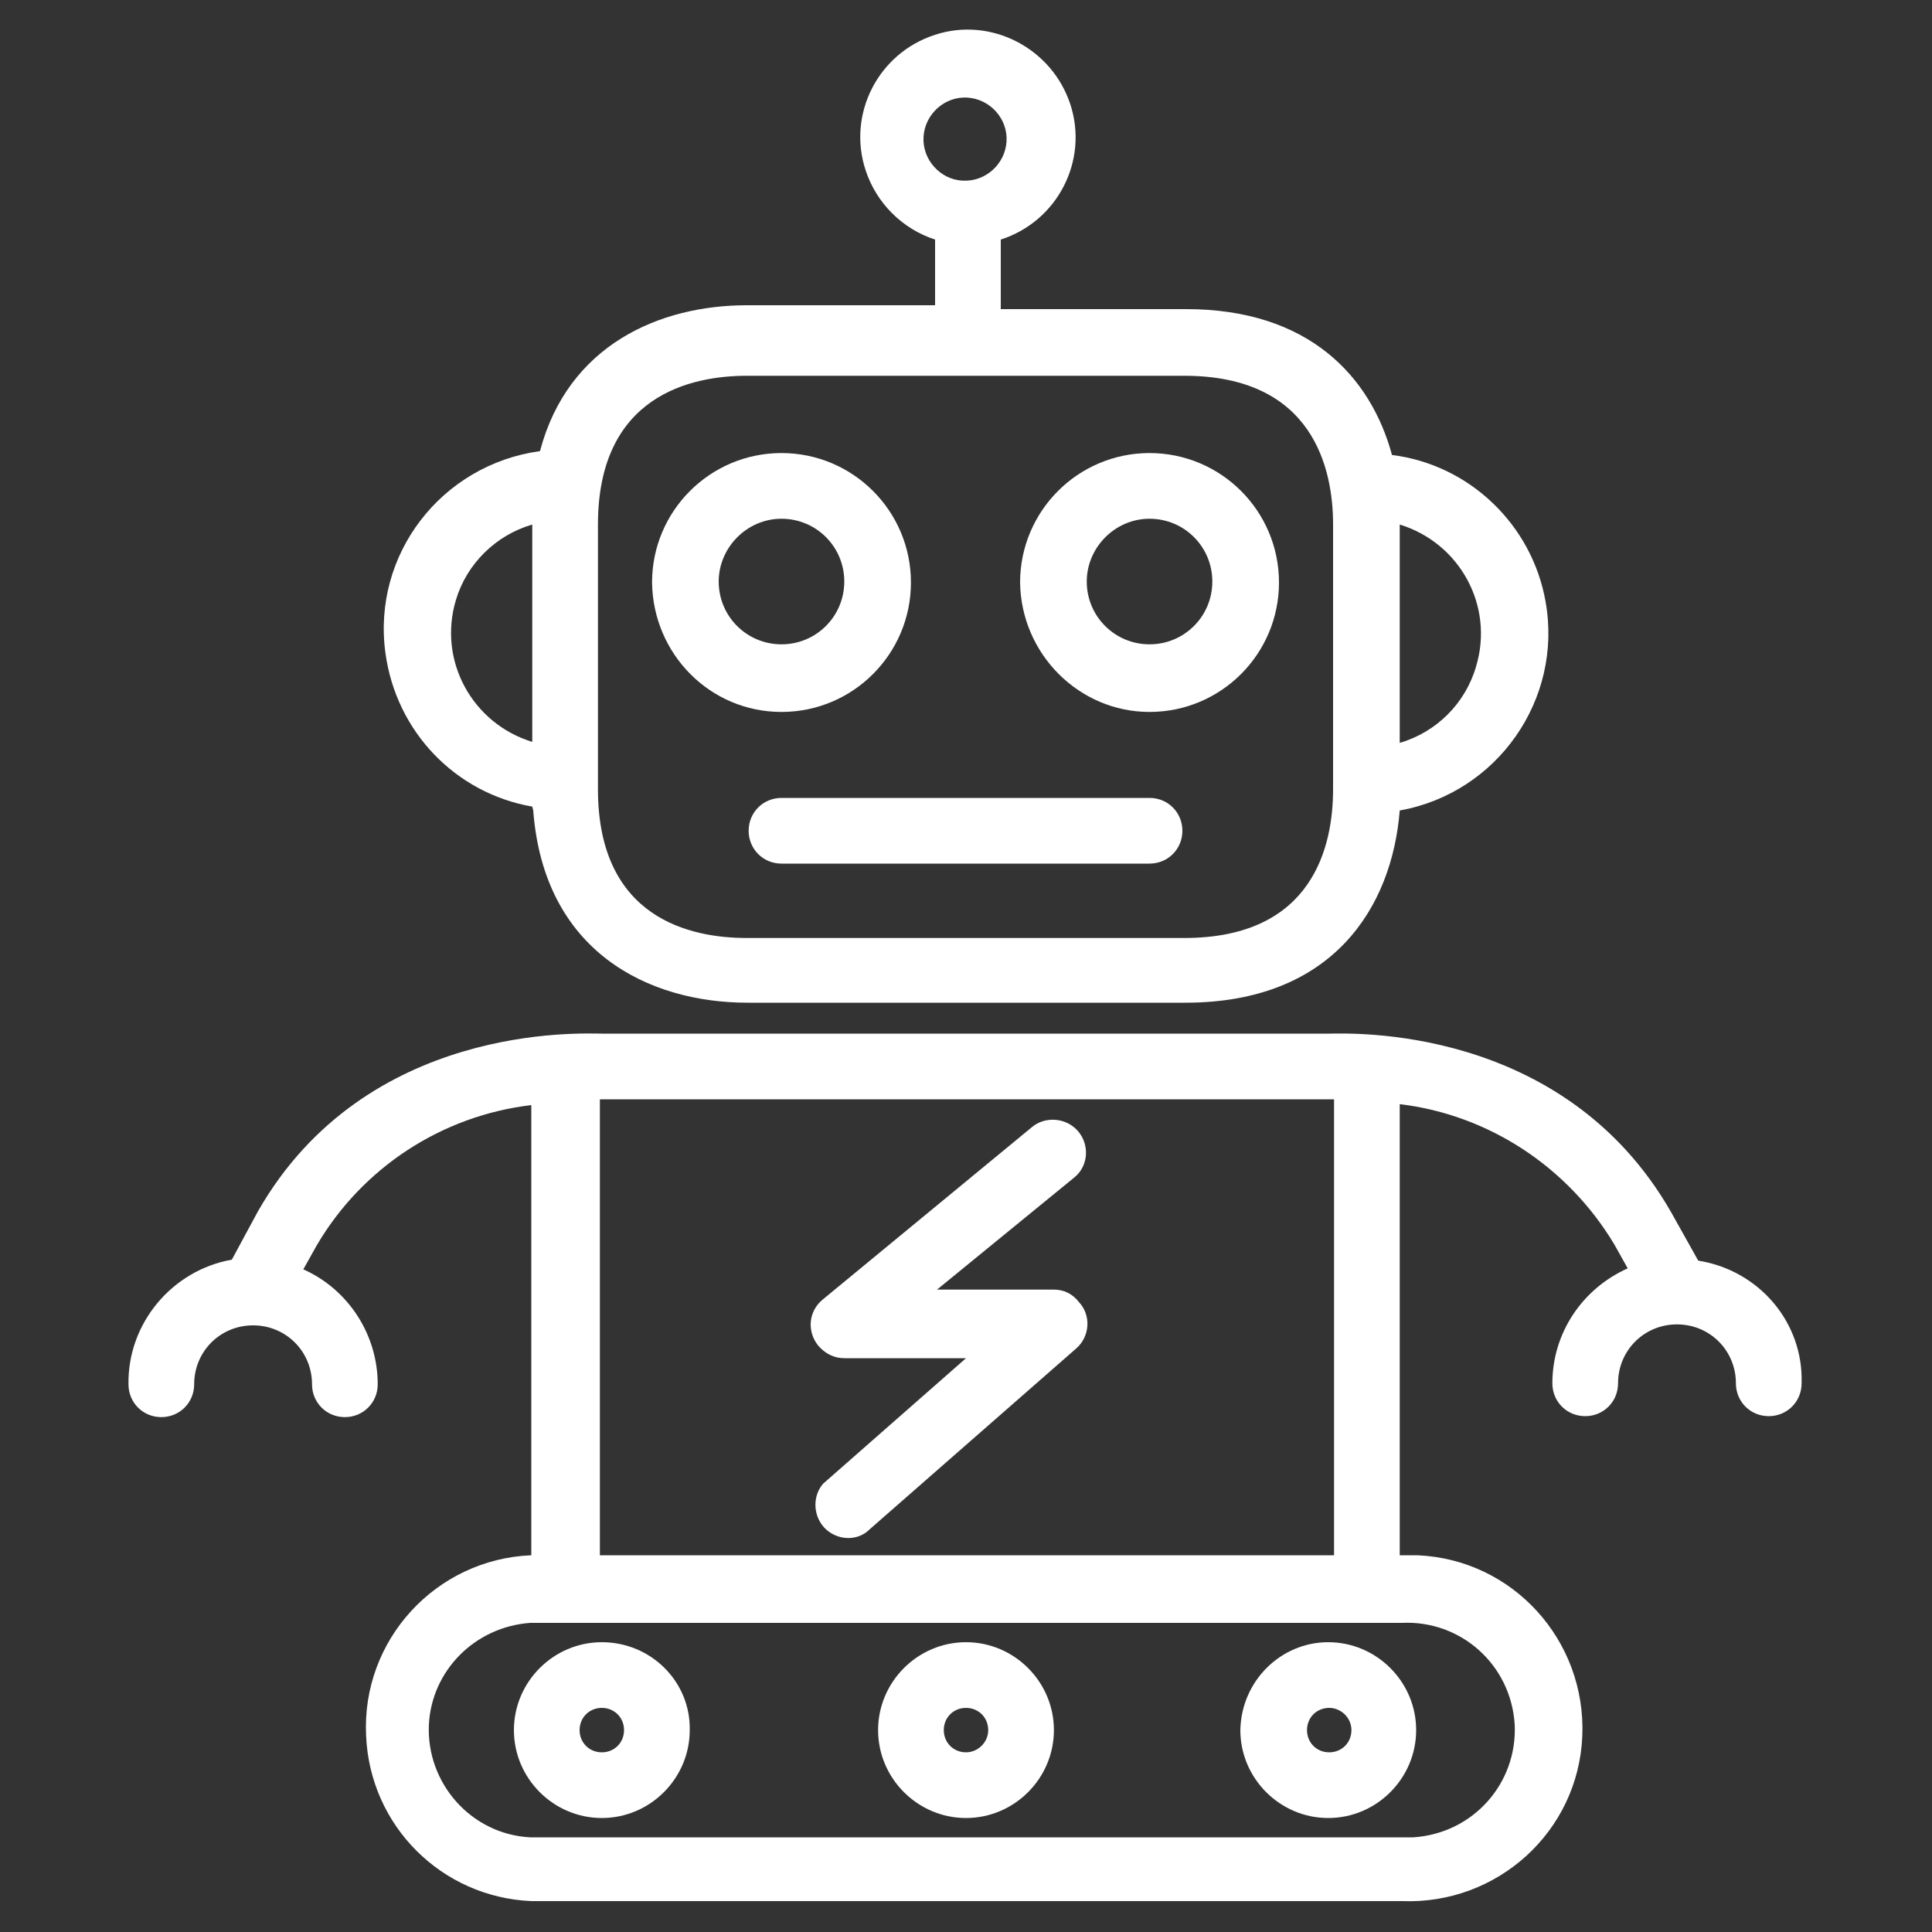 <?xml version="1.0" encoding="utf-8"?>
<!-- Generator: Adobe Illustrator 19.2.1, SVG Export Plug-In . SVG Version: 6.00 Build 0)  -->
<svg version="1.1" id="Capa_1" xmlns="http://www.w3.org/2000/svg" xmlns:xlink="http://www.w3.org/1999/xlink" x="0px" y="0px"
	 viewBox="0 0 200 200" style="enable-background:new 0 0 200 200;" xml:space="preserve">
<rect x="0" y="0" width="200" height="200" fill="#333333" stroke="none"/>
<style type="text/css">
	.st0{fill:#FFFFFF;}
	.st1{display:none;}
	.st2{display:inline;fill:#FFFFFF;}
	.st3{display:none;fill:#FFFFFF;}
</style>
<g>
	<path class="st0" d="M80.9,73.7c7.4,0,13.4-6,13.4-13.4s-6-13.4-13.4-13.4c-7.4,0-13.4,6-13.4,13.4l0,0
		C67.6,67.7,73.5,73.7,80.9,73.7z M80.9,53.7c3.6,0,6.5,2.9,6.5,6.5c0,3.6-2.9,6.5-6.5,6.5s-6.5-2.9-6.5-6.5l0,0
		C74.4,56.7,77.3,53.7,80.9,53.7z"/>
	<path class="st0" d="M119,73.7c7.4,0,13.4-6,13.4-13.4s-6-13.4-13.4-13.4c-7.4,0-13.4,6-13.4,13.4l0,0
		C105.7,67.7,111.7,73.7,119,73.7z M119,53.7c3.6,0,6.5,2.9,6.5,6.5c0,3.6-2.9,6.5-6.5,6.5s-6.5-2.9-6.5-6.5l0,0
		C112.5,56.7,115.4,53.7,119,53.7z"/>
	<path class="st0" d="M55.2,83.9c1.1,14.6,11.9,19.9,22.2,19.9h45.3c15.3,0,21.4-9.9,22.2-19.9c10.1-1.8,16.9-11.5,15.1-21.6
		c-1.4-8-7.9-14.2-15.9-15.2c-2.2-8.1-8.6-15.1-21.3-15.1h-19.2v-7.2c5.9-1.9,9.1-8.2,7.2-14s-8.2-9.1-14-7.2
		c-5.9,1.9-9.1,8.2-7.2,14c1.1,3.4,3.8,6.1,7.2,7.2v6.8H77.3c-9,0-18.5,4.1-21.4,15.1c-10.2,1.4-17.4,10.7-16,20.9
		c1.1,8.1,7.2,14.5,15.2,15.9L55.2,83.9z M144.9,54.3c6.2,1.9,9.8,8.4,7.9,14.7c-1.1,3.8-4.1,6.8-7.9,7.9V54.3z M95.6,14.6
		c-0.1-2.4,1.8-4.4,4.1-4.5c2.4-0.1,4.4,1.8,4.5,4.1c0.1,2.4-1.8,4.4-4.1,4.5c0,0-0.1,0-0.1,0C97.7,18.8,95.7,16.9,95.6,14.6z
		 M61.9,54.3c0-13.4,9.7-15.4,15.4-15.4h45.3c13.4,0,15.4,9.7,15.4,15.4v27.4c0,5.8-2,15.4-15.4,15.4H77.3c-5.8,0-15.4-2-15.4-15.4
		L61.9,54.3z M55.1,54.3v22.5c-6.2-1.9-9.8-8.4-7.9-14.7C48.3,58.4,51.3,55.4,55.1,54.3z"/>
	<path class="st0" d="M119,82.6H80.9c-1.9,0-3.4,1.5-3.4,3.4s1.5,3.4,3.4,3.4H119c1.9,0,3.4-1.5,3.4-3.4S120.9,82.6,119,82.6z"/>
	<path class="st0" d="M109.1,133.5H97l14.2-11.6c1.5-1.2,1.6-3.4,0.4-4.8s-3.4-1.6-4.8-0.4l-21.6,17.8c-1.5,1.2-1.7,3.3-0.5,4.8
		c0.7,0.8,1.6,1.3,2.7,1.3H100l-14.8,13c-1.2,1.4-1,3.6,0.4,4.8c1.2,1,2.9,1.1,4.1,0.2l21.7-19c1.4-1.2,1.6-3.4,0.3-4.8
		C111,133.9,110.1,133.5,109.1,133.5L109.1,133.5z"/>
	<path class="st0" d="M62.3,170c-5,0-9.1,4.1-9.1,9.1c0,5,4.1,9.1,9.1,9.1s9.1-4.1,9.1-9.1C71.5,174.1,67.4,170,62.3,170L62.3,170z
		 M62.3,181.4c-1.3,0-2.3-1-2.3-2.3c0-1.3,1-2.3,2.3-2.3c1.3,0,2.3,1,2.3,2.3l0,0C64.6,180.4,63.6,181.4,62.3,181.4z"/>
	<path class="st0" d="M100,170c-5,0-9.1,4.1-9.1,9.1s4.1,9.1,9.1,9.1c5,0,9.1-4.1,9.1-9.1l0,0C109.1,174.1,105,170,100,170L100,170z
		 M100,181.4c-1.3,0-2.3-1-2.3-2.3c0-1.3,1-2.3,2.3-2.3s2.3,1,2.3,2.3v0C102.3,180.4,101.2,181.4,100,181.4L100,181.4z"/>
	<path class="st0" d="M128.4,179.1c0,5,4.1,9.1,9.1,9.1c5,0,9.1-4.1,9.1-9.1c0-5-4.1-9.1-9.1-9.1C132.6,170,128.5,174,128.4,179.1
		C128.4,179.1,128.4,179.1,128.4,179.1z M139.9,179.1c0,1.3-1,2.3-2.3,2.3c-1.3,0-2.3-1-2.3-2.3s1-2.3,2.3-2.3h0
		C138.8,176.8,139.9,177.8,139.9,179.1z"/>
	<path class="st0" d="M175.8,130.5l-2.8-5c-11.2-19.6-33.5-18.5-35.4-18.5H62.3c-2,0-24.4-1.2-35.6,18.4l-2.7,5
		c-6.2,1.1-10.8,6.6-10.7,12.9c0,1.9,1.5,3.4,3.4,3.4s3.4-1.5,3.4-3.4c0-3.4,2.7-6.1,6.1-6.1s6.1,2.7,6.1,6.1c0,1.9,1.5,3.4,3.4,3.4
		s3.4-1.5,3.4-3.4c0-5.1-3-9.8-7.7-11.9l1.4-2.5c4.7-8,12.9-13.4,22.2-14.5V161l0,0H55c-9.9,0.4-17.6,8.8-17.1,18.7
		c0.4,9.3,7.8,16.7,17.1,17.1h90.1c9.9,0.4,18.3-7.2,18.7-17.1c0.4-9.9-7.2-18.3-17.1-18.7c-0.5,0-1,0-1.6,0h-0.2l0,0v-46.7
		c9.2,1.1,17.4,6.5,22.2,14.5l1.4,2.5c-4.7,2.1-7.8,6.7-7.8,11.9c0,1.9,1.5,3.4,3.4,3.4c1.9,0,3.4-1.5,3.4-3.4
		c0-3.4,2.7-6.1,6.1-6.1c3.4,0,6.1,2.7,6.1,6.1c0,1.9,1.5,3.4,3.4,3.4c1.9,0,3.4-1.5,3.4-3.4C186.7,136.9,182.1,131.5,175.8,130.5
		L175.8,130.5z M62.1,113.8h76V161l0,0h-76V113.8z M145.1,168c6.1-0.3,11.3,4.3,11.7,10.5c0.3,6.1-4.3,11.3-10.5,11.7
		c-0.4,0-0.8,0-1.2,0H54.9c-6.1-0.3-10.8-5.6-10.5-11.7c0.3-5.6,4.8-10.1,10.5-10.5H145.1z"/>
</g>
<g class="st1">
	<path class="st2" d="M122.8,132.8c-1.6-1.2-3.8-0.9-5,0.7c-1.2,1.6-0.9,3.8,0.7,5l1.4,1.1c-3.1,3.6-10.1,10.5-19.3,11.9
		c-5.9,0.9-11.8-0.7-17.7-4.7l0.6-0.4c1.6-1.2,1.9-3.4,0.7-5c-1.2-1.6-3.4-1.9-5-0.7l-7.9,5.9c-1.6,1.2-1.9,3.4-0.7,5
		c0.7,0.9,1.8,1.4,2.9,1.4c0.7,0,1.5-0.2,2.1-0.7l1.3-1c6.6,5,13.5,7.6,20.4,7.6c1.4,0,2.9-0.1,4.3-0.3c11.7-1.8,20.3-10.3,24-14.7
		l0.7,0.5c0.6,0.5,1.4,0.7,2.1,0.7c1.1,0,2.1-0.5,2.9-1.4c1.2-1.6,0.9-3.8-0.7-5L122.8,132.8z M122.8,132.8"/>
	<path class="st2" d="M130.6,63.1c-11.7,0-21.7,7.7-25.2,18.3c-1.5-0.7-3.1-1.1-4.9-1.1c-1.8,0-3.4,0.4-4.9,1.1
		c-3.5-10.6-13.4-18.3-25.2-18.3C55.9,63.1,44,75,44,89.6c0,14.6,11.9,26.5,26.5,26.5c14.6,0,26.5-11.9,26.5-26.5
		c0-1,1.5-2.1,3.6-2.1c2.1,0,3.6,1.1,3.6,2.1c0,14.6,11.9,26.5,26.5,26.5c14.6,0,26.5-11.9,26.5-26.5
		C157.1,75,145.2,63.1,130.6,63.1L130.6,63.1z M70.5,108.9c-10.7,0-19.3-8.7-19.3-19.3c0-10.7,8.7-19.3,19.3-19.3
		c10.7,0,19.3,8.7,19.3,19.3C89.8,100.2,81.2,108.9,70.5,108.9L70.5,108.9z M130.6,108.9c-10.7,0-19.3-8.7-19.3-19.3
		c0-10.7,8.7-19.3,19.3-19.3c10.7,0,19.3,8.7,19.3,19.3C150,100.2,141.3,108.9,130.6,108.9L130.6,108.9z M130.6,108.9"/>
	<path class="st2" d="M74.7,77.1c-1.4-1.4-3.7-1.4-5.1,0L58.2,88.6c-1.4,1.4-1.4,3.7,0,5.1c0.7,0.7,1.6,1,2.5,1c0.9,0,1.8-0.3,2.5-1
		l11.5-11.5C76.1,80.8,76.1,78.5,74.7,77.1L74.7,77.1z M74.7,77.1"/>
	<path class="st2" d="M79.6,87.1L68.2,98.5c-1.4,1.4-1.4,3.7,0,5.1c0.7,0.7,1.6,1,2.5,1c0.9,0,1.8-0.3,2.5-1l11.4-11.5
		c1.4-1.4,1.4-3.6,0-5C83.3,85.7,81,85.7,79.6,87.1L79.6,87.1z M79.6,87.1"/>
	<path class="st2" d="M136,75.6c-1.4-1.4-3.6-1.4-5,0l-11.5,11.5c-1.4,1.4-1.4,3.6,0,5c0.7,0.7,1.6,1,2.5,1c0.9,0,1.8-0.3,2.5-1
		L136,80.7C137.4,79.3,137.4,77,136,75.6L136,75.6z M136,75.6"/>
	<path class="st2" d="M137.5,87.1L126,98.5c-1.4,1.4-1.4,3.7,0,5.1c0.7,0.7,1.6,1,2.5,1c0.9,0,1.8-0.3,2.5-1l11.5-11.5
		c1.4-1.4,1.4-3.6,0-5C141.1,85.7,138.9,85.7,137.5,87.1L137.5,87.1z M137.5,87.1"/>
	<path class="st2" d="M60,126.4c0.9,0,1.8-0.4,2.5-1.1c0.6-0.6,1-1.6,1-2.5c0-0.9-0.4-1.9-1-2.5c-1.4-1.3-3.7-1.3-5.1,0
		c-0.7,0.7-1,1.6-1,2.5c0,0.9,0.4,1.9,1,2.5C58.1,126,59.1,126.4,60,126.4L60,126.4z M60,126.4"/>
	<path class="st2" d="M58.2,135.4c-0.7,0.6-1.1,1.6-1.1,2.5c0,0.9,0.4,1.9,1,2.5c0.6,0.7,1.6,1,2.5,1c1,0,1.8-0.4,2.5-1
		c0.6-0.6,1-1.6,1-2.5c0-1-0.4-1.9-1-2.5C61.9,134.1,59.5,134.1,58.2,135.4L58.2,135.4z M58.2,135.4"/>
	<path class="st2" d="M45.7,138.5c-0.6,0.7-1,1.6-1,2.5c0,0.9,0.4,1.9,1,2.5c0.7,0.6,1.6,1,2.5,1c1,0,1.8-0.4,2.5-1
		c0.7-0.7,1-1.6,1-2.5c0-0.9-0.4-1.8-1-2.5C49.5,137.2,47,137.2,45.7,138.5L45.7,138.5z M45.7,138.5"/>
	<path class="st2" d="M142.8,123.4c-0.7,0.7-1.1,1.6-1.1,2.5c0,0.9,0.4,1.9,1.1,2.5c0.6,0.7,1.6,1,2.5,1c0.9,0,1.8-0.4,2.5-1
		c0.7-0.7,1-1.6,1-2.5c0-1-0.4-1.8-1-2.5C146.5,122.1,144.2,122.1,142.8,123.4L142.8,123.4z M142.8,123.4"/>
	<path class="st2" d="M142.1,138.5c-0.6,0.7-1,1.6-1,2.5c0,0.9,0.4,1.9,1,2.5c0.7,0.6,1.6,1,2.5,1c0.9,0,1.8-0.4,2.5-1
		c0.7-0.7,1-1.6,1-2.5c0-0.9-0.3-1.8-1-2.5C145.8,137.2,143.4,137.2,142.1,138.5L142.1,138.5z M142.1,138.5"/>
	<path class="st2" d="M154.6,141.7c-0.7,0.7-1,1.6-1,2.5c0,0.9,0.3,1.8,1,2.5c0.7,0.7,1.6,1,2.5,1c0.9,0,1.9-0.4,2.5-1
		c0.6-0.7,1-1.6,1-2.5c0-1-0.4-1.9-1-2.5C158.3,140.3,155.9,140.3,154.6,141.7L154.6,141.7z M154.6,141.7"/>
	<path class="st2" d="M160.7,26.8h-32.1V13.6c0-4.5-3.7-8.2-8.2-8.2H79.7c-4.5,0-8.2,3.7-8.2,8.2v13.2H39.3c-9.8,0-17.8,8-17.8,17.8
		v117.8c0,9.8,8,17.8,17.8,17.8H50v6.1c0,4.5,3.7,8.2,8.2,8.2h83.5c4.5,0,8.2-3.7,8.2-8.2v-6.1h10.7c9.8,0,17.8-8,17.8-17.8V44.7
		C178.5,34.8,170.5,26.8,160.7,26.8L160.7,26.8z M78.6,13.6c0-0.6,0.5-1.1,1.1-1.1h40.7c0.6,0,1.1,0.5,1.1,1.1v13.2H78.6V13.6z
		 M142.8,186.4c0,0.6-0.5,1.1-1.1,1.1H58.3c-0.6,0-1.1-0.5-1.1-1.1v-6.1h85.7V186.4z M171.4,162.5c0,5.9-4.8,10.7-10.7,10.7H39.3
		c-5.9,0-10.7-4.8-10.7-10.7V44.7c0-5.9,4.8-10.7,10.7-10.7h121.4c5.9,0,10.7,4.8,10.7,10.7V162.5z M171.4,162.5"/>
</g>
<path class="st3" d="M193.5,166.5c-0.2-7.1-3.2-13.7-8.5-18.5l-58.1-52.4l51.4-51.4c0.3-0.1,0.7-0.2,1-0.4l11.1-5.9
	c1.5-0.8,2.6-2.3,2.8-4c0.3-1.7-0.3-3.4-1.5-4.6l-12.5-12.5c-1.2-1.2-2.9-1.8-4.6-1.5c-1.7,0.3-3.2,1.3-4,2.8l-5.9,11.1
	c-0.2,0.3-0.3,0.7-0.4,1L140,54.6c-1.1,1.1-1.1,3,0,4.1c1.1,1.1,3,1.1,4.1,0l22.2-22.2l5.8,5.8l-56.9,56.9l-5.8-5.8l24.8-24.8
	c1.1-1.1,1.1-3,0-4.1c-1.1-1.1-3-1.1-4.1,0l-18,18L92.6,64.7c5.6-16,1.5-33.8-10.5-45.9C69.7,6.5,51.2,2.5,34.9,8.8
	c-0.9,0.4-1.6,1.1-1.8,2.1s0.1,1.9,0.8,2.6l22.6,22.6c0.7,0.7,1,1.6,1,2.5s-0.4,1.8-1,2.5L41.8,55.9c-0.7,0.7-1.6,1-2.5,1
	c-0.9,0-1.8-0.4-2.5-1L14.2,33.3c-0.7-0.7-1.7-1-2.6-0.8c-1,0.2-1.7,0.9-2.1,1.8c-6.3,16.3-2.3,34.9,10,47.2
	c11.8,11.8,29.2,15.9,45,10.8l15.2,16.6c-0.7,1.4-1.7,2.8-2.8,3.9c-4.4,4.4-10.9,5.7-16.7,3.5c-1.1-0.4-2.3-0.2-3.1,0.6l-35.3,35.3
	c-9.6,9.6-9.6,25.1,0,34.7c4.6,4.6,10.8,7.2,17.3,7.2c6.6,0,12.7-2.6,17.3-7.2l35.3-35.3c0.8-0.8,1.1-2,0.6-3.1
	c-2.2-5.8-0.9-12.3,3.5-16.7c4.4-4.4,10.9-5.7,16.7-3.5c1.1,0.4,2.3,0.2,3.1-0.6l6.7-6.7c2-2,3.1-4.7,3.1-7.5s-1.1-5.5-3.1-7.5
	l-2.8-2.8l3.5-3.5l58.3,52.6c4.1,3.7,6.4,8.8,6.6,14.3c0.1,5.5-1.9,10.7-5.8,14.6c-3.9,3.9-9.1,6-14.6,5.8
	c-5.5-0.1-10.6-2.4-14.3-6.5l-43.3-47.4c-1.1-1.2-2.9-1.3-4.1-0.2c-1.2,1.1-1.3,2.9-0.2,4.1l43.3,47.4c4.8,5.2,11.3,8.2,18.4,8.4
	c0.2,0,0.4,0,0.6,0c6.9,0,13.3-2.7,18.2-7.5C191,180.3,193.7,173.6,193.5,166.5z M67.4,87c-0.8-0.9-2-1.2-3.1-0.8
	c-14.1,5.3-30.1,1.8-40.7-8.8c-9.7-9.7-13.4-23.7-10.1-36.7L32.7,60c1.8,1.8,4.1,2.7,6.6,2.7c2.5,0,4.8-1,6.6-2.7l14.7-14.7
	c1.8-1.8,2.7-4.1,2.7-6.6s-1-4.8-2.7-6.6L41.3,12.8c13-3.3,27,0.4,36.7,10.1c10.9,10.9,14.3,27.2,8.5,41.5c-0.4,1.1-0.1,2.4,0.7,3.2
	l20.8,18.8l-2.7,2.7l-2.8-2.8c-2-2-4.7-3.1-7.5-3.1s-5.5,1.1-7.5,3.1L80.9,93c-0.8,0.8-1.1,2-0.6,3.1c0.8,2,1.1,4,1,6.1L67.4,87z
	 M118.2,117l-5.4,5.4c-7.4-2.1-15.5-0.1-21,5.4h0c-5.5,5.5-7.6,13.6-5.4,21l-34.1,34.1c-3.5,3.5-8.3,5.5-13.3,5.5s-9.7-2-13.3-5.5
	c-7.3-7.3-7.3-19.2,0-26.5l34.1-34.1c7.4,2.1,15.5,0.1,21-5.4c5.5-5.5,7.6-13.6,5.4-21l5.4-5.4c1.9-1.9,5-1.9,6.9,0l4.9,4.9l9.9,9.9
	l4.9,4.9C120,112,120,115.1,118.2,117z M175.4,21.3l11.8,11.8l-10.5,5.5l-6.9-6.9L175.4,21.3z"/>
</svg>
